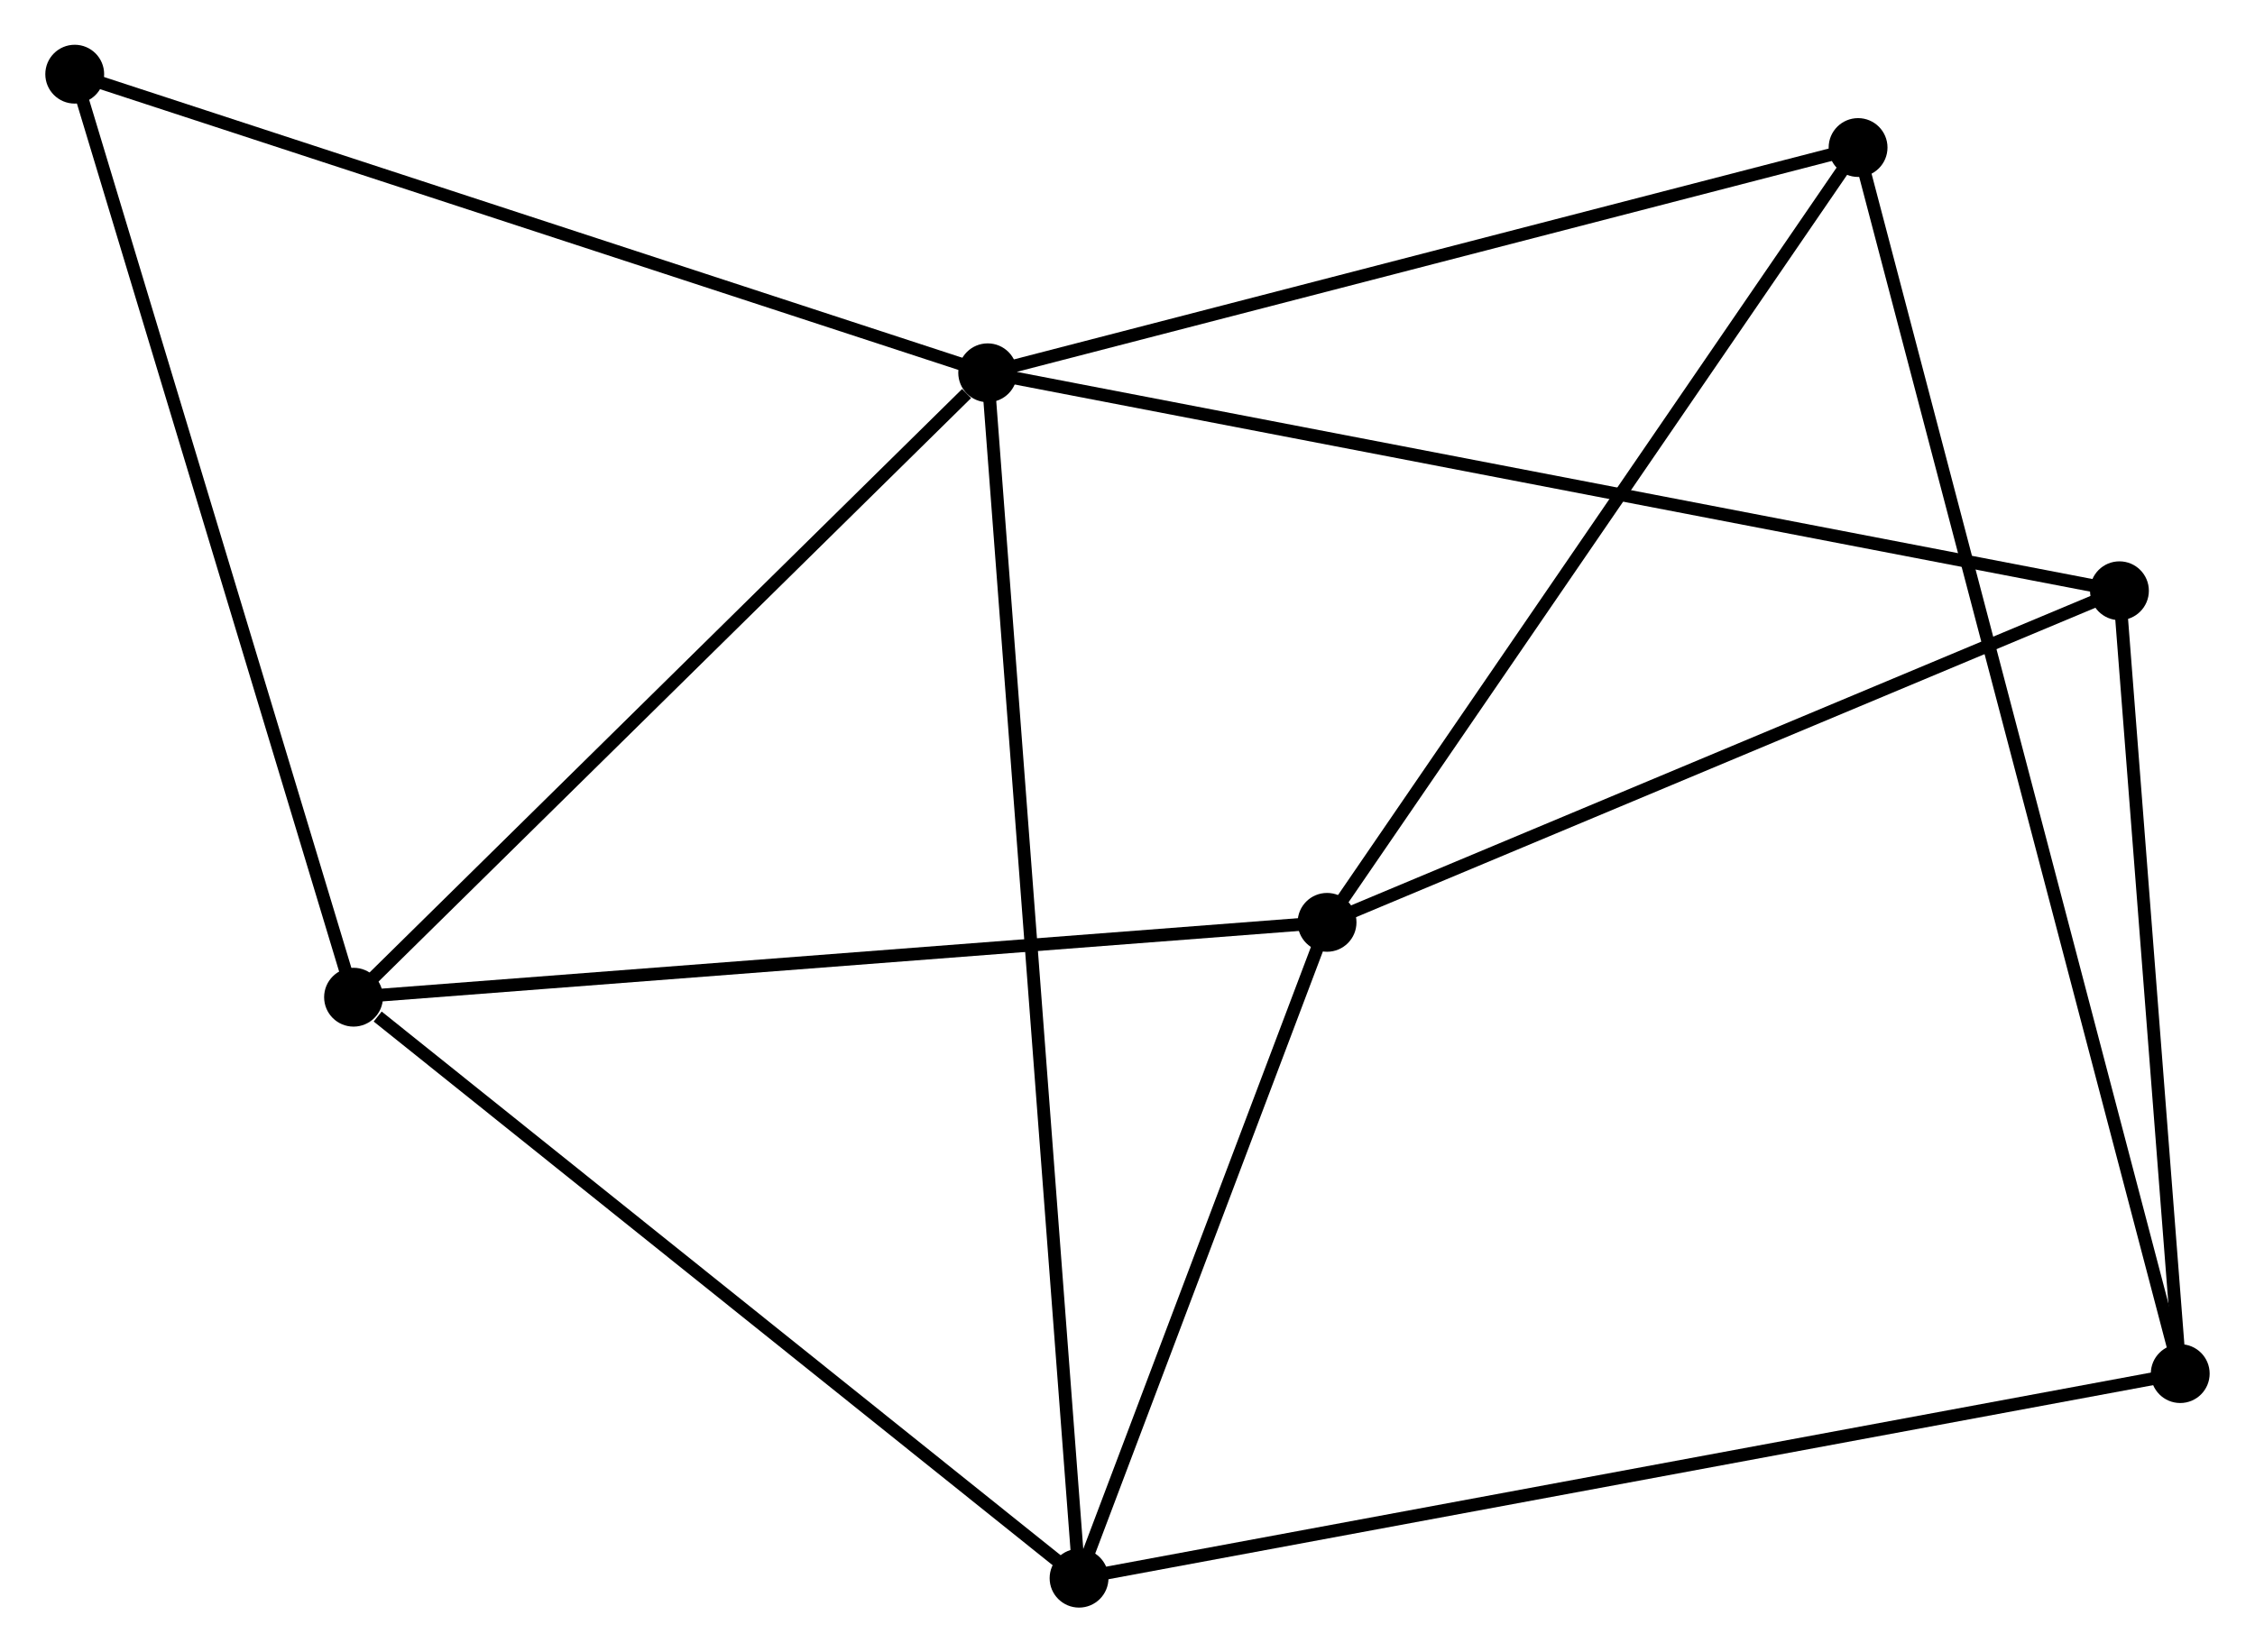 <?xml version="1.0" encoding="UTF-8" standalone="no"?>
<!DOCTYPE svg PUBLIC "-//W3C//DTD SVG 1.1//EN"
 "http://www.w3.org/Graphics/SVG/1.1/DTD/svg11.dtd">
<!-- Generated by graphviz version 2.36.0 (20140111.2315)
 -->
<!-- Title: %3 Pages: 1 -->
<svg width="176pt" height="129pt"
 viewBox="0.00 0.00 176.19 129.20" xmlns="http://www.w3.org/2000/svg" xmlns:xlink="http://www.w3.org/1999/xlink">
<g id="graph0" class="graph" transform="scale(1 1) rotate(0) translate(4 125.201)">
<title>%3</title>
<!-- 0 -->
<g id="node1" class="node"><title>0</title>
<ellipse fill="black" stroke="black" cx="73.166" cy="-96.052" rx="1.8" ry="1.8"/>
</g>
<!-- 2 -->
<g id="node2" class="node"><title>2</title>
<ellipse fill="black" stroke="black" cx="23.595" cy="-47.228" rx="1.8" ry="1.8"/>
</g>
<!-- 0&#45;&#45;2 -->
<g id="edge1" class="edge"><title>0&#45;&#45;2</title>
<path fill="none" stroke="black" d="M71.516,-94.427C63.856,-86.882 31.829,-55.337 24.915,-48.527"/>
</g>
<!-- 3 -->
<g id="node3" class="node"><title>3</title>
<ellipse fill="black" stroke="black" cx="80.308" cy="-1.8" rx="1.8" ry="1.8"/>
</g>
<!-- 0&#45;&#45;3 -->
<g id="edge2" class="edge"><title>0&#45;&#45;3</title>
<path fill="none" stroke="black" d="M73.315,-94.083C74.245,-81.817 79.233,-15.992 80.16,-3.758"/>
</g>
<!-- 5 -->
<g id="node4" class="node"><title>5</title>
<ellipse fill="black" stroke="black" cx="141.204" cy="-113.665" rx="1.8" ry="1.8"/>
</g>
<!-- 0&#45;&#45;5 -->
<g id="edge3" class="edge"><title>0&#45;&#45;5</title>
<path fill="none" stroke="black" d="M75.129,-96.56C85.064,-99.132 129.714,-110.691 139.362,-113.188"/>
</g>
<!-- 6 -->
<g id="node5" class="node"><title>6</title>
<ellipse fill="black" stroke="black" cx="161.635" cy="-79.009" rx="1.8" ry="1.8"/>
</g>
<!-- 0&#45;&#45;6 -->
<g id="edge4" class="edge"><title>0&#45;&#45;6</title>
<path fill="none" stroke="black" d="M75.013,-95.696C86.527,-93.478 148.314,-81.576 159.797,-79.363"/>
</g>
<!-- 7 -->
<g id="node6" class="node"><title>7</title>
<ellipse fill="black" stroke="black" cx="1.8" cy="-119.401" rx="1.8" ry="1.8"/>
</g>
<!-- 0&#45;&#45;7 -->
<g id="edge5" class="edge"><title>0&#45;&#45;7</title>
<path fill="none" stroke="black" d="M71.402,-96.629C61.614,-99.832 14.052,-115.393 3.764,-118.759"/>
</g>
<!-- 2&#45;&#45;3 -->
<g id="edge10" class="edge"><title>2&#45;&#45;3</title>
<path fill="none" stroke="black" d="M25.482,-45.716C34.247,-38.696 70.888,-9.346 78.799,-3.009"/>
</g>
<!-- 2&#45;&#45;7 -->
<g id="edge11" class="edge"><title>2&#45;&#45;7</title>
<path fill="none" stroke="black" d="M23.057,-49.012C20.067,-58.91 5.542,-107.011 2.4,-117.415"/>
</g>
<!-- 4 -->
<g id="node8" class="node"><title>4</title>
<ellipse fill="black" stroke="black" cx="166.387" cy="-17.796" rx="1.8" ry="1.8"/>
</g>
<!-- 3&#45;&#45;4 -->
<g id="edge12" class="edge"><title>3&#45;&#45;4</title>
<path fill="none" stroke="black" d="M82.106,-2.134C93.308,-4.216 153.426,-15.387 164.599,-17.463"/>
</g>
<!-- 1 -->
<g id="node7" class="node"><title>1</title>
<ellipse fill="black" stroke="black" cx="99.694" cy="-53.081" rx="1.8" ry="1.8"/>
</g>
<!-- 1&#45;&#45;2 -->
<g id="edge6" class="edge"><title>1&#45;&#45;2</title>
<path fill="none" stroke="black" d="M97.813,-52.936C87.285,-52.126 35.767,-48.164 25.411,-47.367"/>
</g>
<!-- 1&#45;&#45;3 -->
<g id="edge7" class="edge"><title>1&#45;&#45;3</title>
<path fill="none" stroke="black" d="M99.049,-51.374C96.106,-43.589 83.965,-11.473 80.976,-3.565"/>
</g>
<!-- 1&#45;&#45;5 -->
<g id="edge8" class="edge"><title>1&#45;&#45;5</title>
<path fill="none" stroke="black" d="M100.72,-54.578C106.413,-62.887 134.078,-103.264 140.061,-111.997"/>
</g>
<!-- 1&#45;&#45;6 -->
<g id="edge9" class="edge"><title>1&#45;&#45;6</title>
<path fill="none" stroke="black" d="M101.481,-53.829C110.526,-57.615 151.175,-74.63 159.958,-78.307"/>
</g>
<!-- 4&#45;&#45;5 -->
<g id="edge13" class="edge"><title>4&#45;&#45;5</title>
<path fill="none" stroke="black" d="M165.861,-19.798C162.584,-32.274 144.996,-99.229 141.727,-111.674"/>
</g>
<!-- 4&#45;&#45;6 -->
<g id="edge14" class="edge"><title>4&#45;&#45;6</title>
<path fill="none" stroke="black" d="M166.229,-19.832C165.507,-29.126 162.531,-67.463 161.799,-76.902"/>
</g>
</g>
</svg>
